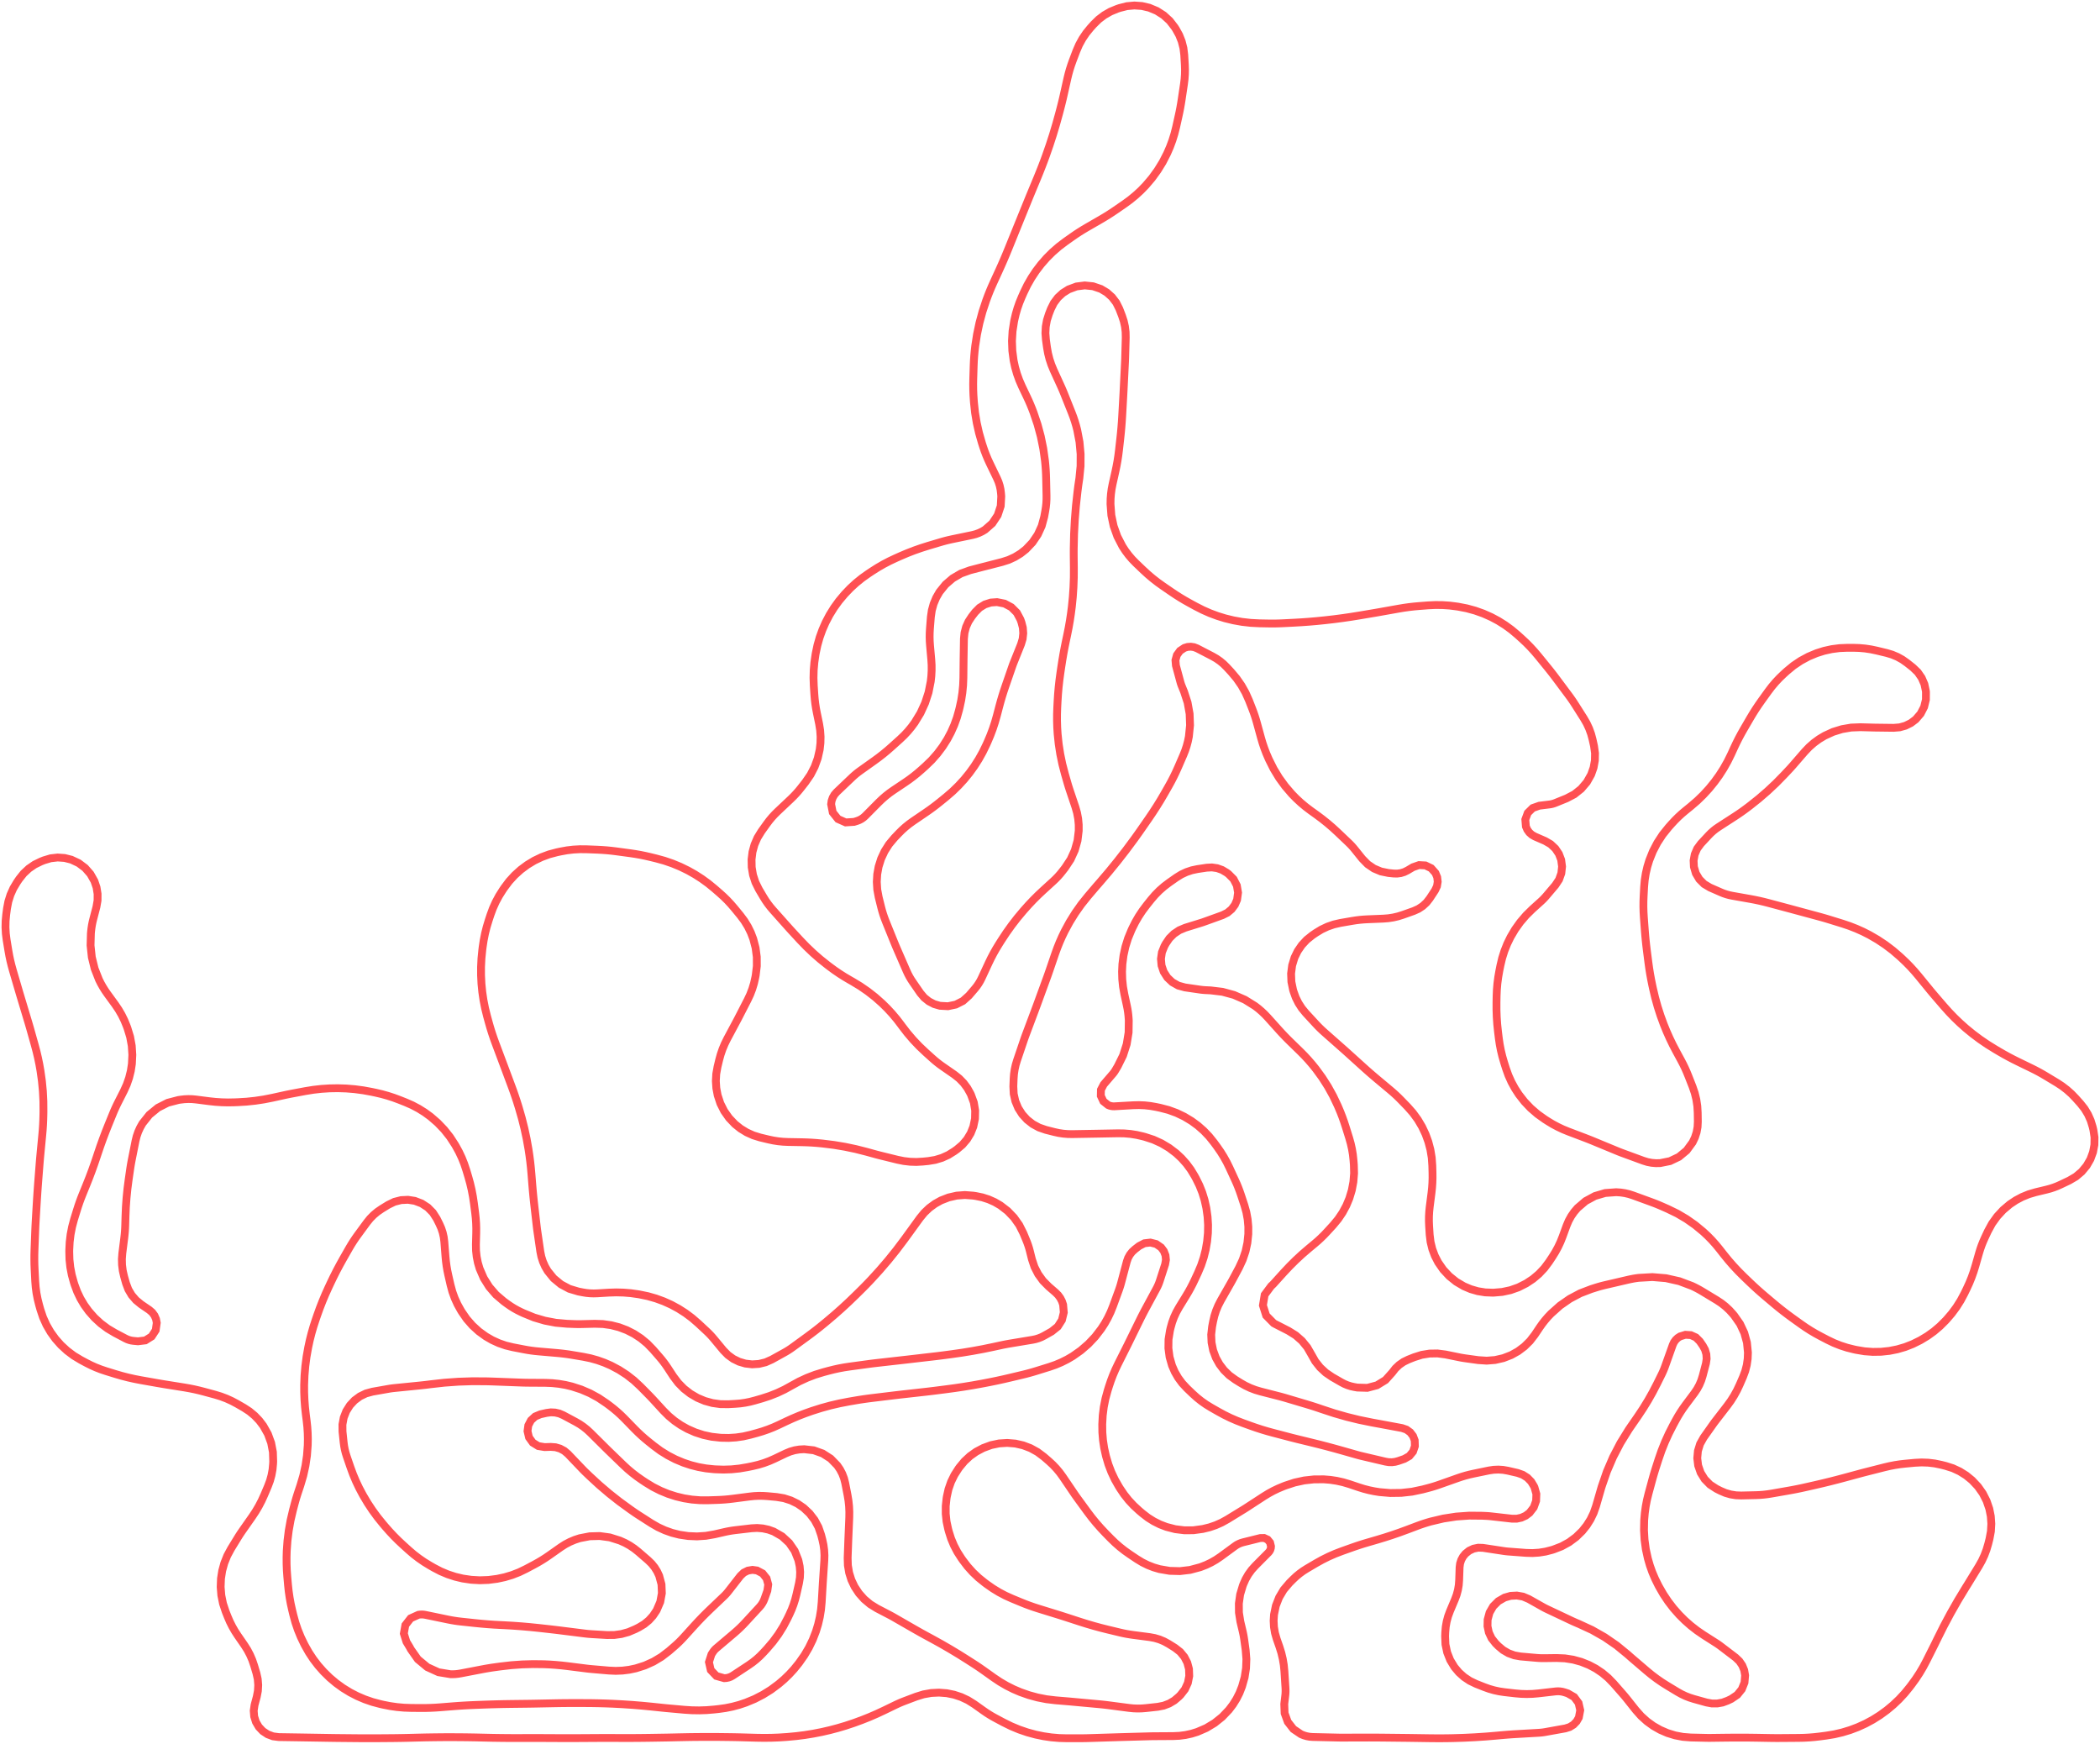 <svg width="383" height="318" viewBox="0 0 383 318" fill="none" xmlns="http://www.w3.org/2000/svg">
<path d="M129.299 303.109L129.757 301.693L130.043 301.257L130.171 301.075L130.312 300.904L130.464 300.744L130.629 300.595L133.895 297.828L134.428 297.361L134.948 296.877L135.452 296.38L135.941 295.865L138.527 293.058L138.807 292.724L139.051 292.362L139.257 291.979L139.423 291.575L139.952 290.091L140.112 288.951L139.807 287.841L139.09 286.942L138.075 286.402L137.238 286.286L136.405 286.423L135.647 286.799L135.035 287.382L132.834 290.207L132.645 290.44L132.448 290.666L132.242 290.883L132.03 291.094L129.487 293.516L128.756 294.225L128.04 294.946L127.336 295.682L126.645 296.429L124.718 298.555L124.295 299.006L123.86 299.446L123.411 299.869L122.948 300.281L121.993 301.106L120.636 302.146L119.169 303.024L117.611 303.727L115.982 304.244L114.766 304.502L113.531 304.656L112.287 304.705L111.045 304.649L108.064 304.392L107.747 304.363L107.431 304.332L107.115 304.297L106.8 304.258L103.469 303.838L102.402 303.716L101.332 303.619L100.262 303.545L99.188 303.497L97.208 303.473L95.23 303.53L93.255 303.671L91.287 303.898L90.347 304.026L89.744 304.11L89.143 304.206L88.543 304.307L87.945 304.418L84.025 305.17L83.567 305.244L83.105 305.295L82.641 305.318H82.177L79.967 304.954L77.929 304.024L76.204 302.591L74.915 300.755L74.777 300.49L74.697 300.347L74.121 299.396L73.652 297.902L73.93 296.358L74.892 295.123L76.319 294.477L76.631 294.436L76.945 294.423L77.26 294.442L77.572 294.491L81.692 295.343L82.287 295.459L82.885 295.56L83.485 295.647L84.088 295.719L86.683 295.995L87.816 296.107L88.952 296.203L90.088 296.283L91.226 296.344L91.898 296.377L93.491 296.466L95.082 296.58L96.67 296.719L98.257 296.882L100.114 297.089L100.652 297.15L101.189 297.212L101.725 297.276L102.26 297.343L106.62 297.891L106.952 297.93L107.286 297.964L107.618 297.991L107.952 298.014L110.699 298.176L112.026 298.167L113.341 297.985L114.62 297.631L115.842 297.113L116.534 296.765L117.482 296.195L118.339 295.494L119.083 294.674L119.699 293.756L119.778 293.618L120.417 292.134L120.711 290.546L120.645 288.931L120.224 287.371L119.855 286.579L119.393 285.836L118.846 285.157L118.22 284.547L116.395 282.969L115.637 282.369L114.832 281.831L113.986 281.363L113.038 280.939L111.214 280.367L109.391 280.116L107.554 280.164L105.747 280.511L104.828 280.81L103.938 281.186L103.083 281.635L102.269 282.158L100.171 283.635L99.501 284.093L98.815 284.528L98.117 284.943L97.406 285.336L95.943 286.115L94.688 286.721L93.391 287.224L92.056 287.623L90.662 287.922L89.075 288.126L87.508 288.183L85.943 288.095L84.394 287.867L83.011 287.537L81.663 287.097L80.353 286.545L79.094 285.889L78.376 285.476L77.365 284.857L76.387 284.183L75.446 283.461L74.546 282.688L73.49 281.731L72.641 280.937L71.82 280.116L71.026 279.269L70.258 278.397L69.823 277.884L68.839 276.667L67.915 275.404L67.051 274.098L66.253 272.753L66.141 272.554L65.503 271.354L64.92 270.126L64.393 268.873L63.923 267.598L63.242 265.614L63.045 264.982L62.883 264.341L62.76 263.691L62.673 263.035L62.467 261.052L62.456 259.781L62.687 258.532L63.148 257.349L63.826 256.275L64.662 255.377L65.649 254.648L66.753 254.114L67.935 253.792L70.876 253.274L71.141 253.229L71.407 253.191L71.673 253.157L71.939 253.128L76.497 252.672L77.002 252.619L77.504 252.564L78.007 252.504L78.51 252.439L81.053 252.156L83.603 251.972L86.16 251.889L88.719 251.904L89.273 251.918L89.484 251.925L89.695 251.931L89.904 251.938L90.115 251.946L95.156 252.136L95.482 252.146L95.808 252.154L96.133 252.16L96.459 252.163L99.471 252.183L100.698 252.231L101.92 252.359L103.13 252.565L104.326 252.85L105.998 253.393L107.612 254.087L109.154 254.929L110.612 255.911L111.173 256.327L111.883 256.879L112.572 257.457L113.236 258.062L113.877 258.692L115.744 260.609L116.337 261.197L116.946 261.769L117.573 262.32L118.217 262.855L119.201 263.643L120.465 264.58L121.801 265.41L123.199 266.133L124.65 266.74L125.995 267.187L127.368 267.536L128.764 267.784L130.174 267.932L130.471 267.952L131.942 268.003L133.412 267.954L134.875 267.804L136.327 267.556L137.271 267.362L138.308 267.116L139.331 266.806L140.33 266.435L141.306 266.003L143.322 265.039L144.115 264.713L144.938 264.475L145.784 264.334L146.666 264.284L148.408 264.481L150.035 265.061L151.489 265.993L152.694 267.231L153.195 267.963L153.608 268.747L153.926 269.574L154.146 270.434L154.585 272.693L154.75 273.695L154.856 274.706L154.902 275.721L154.89 276.738L154.718 280.78L154.595 284.111L154.638 285.474L154.865 286.818L155.274 288.118L155.857 289.349L156.65 290.552L157.606 291.626L158.709 292.552L159.933 293.308L162.297 294.54L162.466 294.631L162.635 294.722L162.803 294.816L162.971 294.91L166.57 296.979L167.252 297.367L167.936 297.753L168.625 298.133L169.314 298.509L170.017 298.889L171.665 299.8L173.294 300.743L174.906 301.715L176.5 302.718L177.655 303.459L178.073 303.731L178.488 304.009L178.9 304.291L179.309 304.577L181.245 305.956L182.391 306.72L183.583 307.415L184.814 308.034L186.081 308.578L187.637 309.125L189.227 309.558L190.844 309.875L192.48 310.072L195.08 310.289L195.203 310.3L195.366 310.316L200.51 310.789L200.931 310.83L201.353 310.875L201.772 310.924L202.194 310.976L205.942 311.468L206.692 311.543L207.445 311.573L208.2 311.559L208.952 311.5L211.165 311.258L212.23 311.049L213.245 310.662L214.18 310.108L215.007 309.404L215.316 309.091L216.107 308.077L216.644 306.906L216.895 305.645L216.847 304.358L216.541 303.212L215.997 302.158L215.242 301.245L214.309 300.515L213.116 299.772L212.318 299.333L211.477 298.98L210.603 298.72L209.707 298.554L206.646 298.153L206.053 298.067L205.461 297.967L204.872 297.85L204.286 297.717L202.038 297.178L200.77 296.861L199.509 296.518L198.255 296.152L197.006 295.761L194.408 294.916L194.03 294.795L193.65 294.673L193.27 294.554L192.891 294.436L189.374 293.348L188.581 293.092L187.794 292.818L187.013 292.527L186.24 292.216L184.573 291.526L183.375 290.986L182.213 290.373L181.091 289.689L180.013 288.939L179.581 288.617L178.465 287.716L177.422 286.728L176.462 285.661L175.59 284.521L175.324 284.143L174.598 283.008L173.974 281.816L173.454 280.571L173.047 279.288L172.925 278.836L172.63 277.462L172.483 276.065V274.658L172.632 273.261L172.682 272.948L172.985 271.579L173.447 270.255L174.06 268.995L174.815 267.815L175.007 267.552L175.893 266.484L176.91 265.541L178.039 264.739L179.307 264.069L180.751 263.536L182.21 263.229L183.698 263.135L185.185 263.257L186.598 263.579L187.952 264.093L189.221 264.794L190.381 265.665L191.309 266.467L192.011 267.117L192.669 267.812L193.281 268.547L193.844 269.322L195.804 272.213L196.01 272.517L196.221 272.817L196.433 273.116L196.648 273.412L198.353 275.746L199.116 276.75L199.914 277.727L200.747 278.674L201.612 279.593L202.553 280.552L203.368 281.343L204.223 282.09L205.115 282.792L206.042 283.449L207.353 284.327L208.322 284.915L209.337 285.417L210.391 285.83L211.478 286.149L213.32 286.465L215.188 286.516L217.044 286.297L218.85 285.815L219.016 285.758L219.968 285.388L220.889 284.949L221.774 284.441L222.622 283.869L225.243 281.947L225.58 281.723L225.938 281.535L226.313 281.381L226.7 281.264L229.849 280.482L230.549 280.469L231.185 280.76L231.634 281.301L231.803 281.982L231.779 282.298L231.691 282.603L231.543 282.883L231.343 283.13L228.93 285.558L228.258 286.306L227.669 287.121L227.168 287.993L226.76 288.913L226.653 289.196L226.178 290.783L225.944 292.422L225.958 294.08L226.218 295.714L226.631 297.46L226.717 297.848L226.796 298.238L226.863 298.629L226.923 299.022L227.185 300.906L227.317 302.565L227.254 304.229L226.997 305.874L226.524 307.549L226.053 308.747L225.506 309.829L224.863 310.856L224.13 311.822L222.904 313.107L221.519 314.216L219.999 315.131L218.371 315.835L217.308 316.163L216.221 316.401L215.119 316.547L214.007 316.601L210.507 316.623L210.321 316.624L210.134 316.627L209.948 316.63L209.762 316.635L204.355 316.787L204.178 316.792L204.002 316.798L203.825 316.803L203.648 316.809L198.533 316.968L198.198 316.977L197.863 316.983L197.526 316.988L197.191 316.989L194.608 316.994L193.17 316.955L191.737 316.832L190.314 316.624L188.906 316.334L187.382 315.922L185.888 315.412L184.43 314.806L183.013 314.108L181.549 313.327L180.991 313.018L180.442 312.691L179.905 312.346L179.38 311.984L177.67 310.77L176.52 310.051L175.292 309.474L174.003 309.049L172.673 308.781L171.259 308.673L169.84 308.741L168.442 308.988L167.085 309.407L164.961 310.211L164.542 310.374L164.127 310.548L163.715 310.732L163.307 310.923L161.213 311.936L159.894 312.552L158.558 313.13L157.205 313.669L155.837 314.17L155.635 314.241L154.215 314.712L152.779 315.137L151.331 315.518L149.872 315.854L148.334 316.154L146.787 316.404L145.233 316.601L143.674 316.747L143.393 316.769L142.043 316.857L140.692 316.908L139.339 316.923L137.986 316.903L135.124 316.823L134.84 316.815L134.556 316.809L134.27 316.803L133.985 316.797L133.306 316.786L130.861 316.757L128.417 316.753L125.972 316.775L123.529 316.823L123.323 316.829L122.799 316.841L122.275 316.852L121.75 316.863L121.226 316.872L118.432 316.917L117.282 316.932L116.133 316.943L114.981 316.949H113.831L111.064 316.941H110.525H109.987L109.451 316.943L108.913 316.946L105.226 316.969L104.534 316.972L103.844 316.974H103.153L102.463 316.971L98.724 316.952L98.212 316.949H97.702H97.19L96.678 316.951L94.965 316.955H93.261L91.558 316.941L89.855 316.917L88.142 316.878L86.775 316.846L85.421 316.823L84.066 316.807L82.71 316.8L80.998 316.801L79.285 316.817L77.572 316.844L75.859 316.884L75.621 316.891L74.382 316.923L73.143 316.948L71.903 316.966L70.664 316.977L69.116 316.989L68.058 316.994L66.999 316.995L65.941 316.991L64.884 316.983L61.641 316.951L61.249 316.946L60.855 316.941L60.463 316.935L60.071 316.929L54.713 316.841L50.844 316.781L49.797 316.646L48.808 316.276L47.929 315.694L47.203 314.926L46.671 314.019L46.356 313.016L46.273 311.967L46.428 310.926L46.83 309.424L47.035 308.362L47.095 307.284L47.006 306.207L46.771 305.153L46.344 303.721L46.01 302.738L45.599 301.786L45.115 300.869L44.559 299.994L43.361 298.261L42.835 297.451L42.355 296.613L41.923 295.75L41.541 294.862L41.15 293.88L40.669 292.427L40.366 290.928L40.243 289.403L40.303 287.873L40.526 286.446L40.909 285.054L41.445 283.712L42.13 282.441L43.395 280.377L43.584 280.073L43.779 279.771L43.979 279.472L44.182 279.177L45.988 276.601L46.617 275.652L47.197 274.669L47.723 273.658L48.196 272.62L48.868 271.035L49.237 270.049L49.517 269.034L49.708 267.999L49.806 266.951L49.827 266.524L49.775 264.811L49.451 263.127L48.862 261.517L48.023 260.023L47.288 259.053L46.445 258.171L45.509 257.392L44.491 256.725L43.247 256.008L42.289 255.497L41.301 255.047L40.285 254.664L39.247 254.346L37.15 253.778L36.29 253.558L35.425 253.359L34.554 253.185L33.681 253.032L30.056 252.453L29.713 252.396L29.37 252.339L29.027 252.28L28.685 252.222L25.69 251.693L24.509 251.465L23.336 251.202L22.172 250.902L21.019 250.564L19.331 250.044L18.399 249.731L17.484 249.375L16.588 248.974L15.71 248.531L14.745 248.013L13.447 247.231L12.234 246.32L11.118 245.292L10.112 244.157L9.225 242.928L8.467 241.617L7.843 240.233L7.362 238.796L7.12 237.932L6.858 236.881L6.653 235.817L6.509 234.743L6.424 233.663L6.312 231.44L6.276 230.567L6.263 229.693L6.266 228.82L6.29 227.946L6.412 224.719L6.436 224.13L6.462 223.543L6.493 222.955L6.526 222.368L6.681 219.74L6.753 218.569L6.83 217.398L6.913 216.227L7.002 215.058L7.211 212.377L7.256 211.818L7.303 211.26L7.354 210.701L7.406 210.144L7.703 207.039L7.786 206.086L7.849 205.129L7.892 204.172L7.917 203.214L7.925 202.717L7.914 200.851L7.82 198.99L7.643 197.134L7.385 195.288L7.176 194.102L6.933 192.923L6.656 191.751L6.346 190.588L5.554 187.776L5.442 187.382L5.326 186.988L5.211 186.593L5.094 186.201L3.663 181.443L3.609 181.268L3.557 181.092L3.506 180.916L3.454 180.741L2.333 176.913L2.095 176.047L1.881 175.173L1.695 174.294L1.537 173.409L1.208 171.414L1.063 170.268L1 169.116L1.023 167.962L1.129 166.811L1.275 165.688L1.518 164.413L1.907 163.176L2.439 161.991L3.106 160.877L3.504 160.292L4.309 159.281L5.253 158.4L6.316 157.668L7.476 157.103L8.021 156.886L9.242 156.52L10.509 156.377L11.78 156.464L13.017 156.775L14.345 157.399L15.52 158.281L16.49 159.387L17.217 160.677L17.607 161.825L17.799 163.011L17.793 164.212L17.587 165.397L17.005 167.626L16.874 168.17L16.765 168.72L16.679 169.273L16.614 169.829L16.576 170.244L16.516 172.405L16.746 174.556L17.263 176.655L18.055 178.666L18.393 179.341L18.764 179.997L19.163 180.636L19.592 181.255L21.01 183.201L21.631 184.121L22.189 185.079L22.678 186.074L23.099 187.102L23.247 187.502L23.731 189.086L24.029 190.714L24.137 192.367L24.054 194.02L23.857 195.299L23.545 196.554L23.122 197.776L22.59 198.955L21.525 201.054L21.277 201.557L21.039 202.065L20.811 202.576L20.595 203.094L19.754 205.157L19.248 206.431L18.764 207.713L18.301 209.002L17.86 210.301L17.623 211.014L17.195 212.271L16.748 213.522L16.279 214.764L15.79 215.999L15.012 217.914L14.751 218.576L14.505 219.247L14.273 219.921L14.056 220.601L13.507 222.382L13.144 223.734L12.877 225.11L12.708 226.501L12.637 227.9L12.632 228.257L12.669 229.682L12.821 231.1L13.089 232.5L13.469 233.874L13.596 234.27L14.074 235.561L14.668 236.803L15.37 237.986L16.191 239.118L17.234 240.301L18.378 241.355L19.623 242.284L20.957 243.077L22.895 244.099L23.233 244.256L23.583 244.379L23.946 244.47L24.315 244.524L25.165 244.605L26.511 244.441L27.661 243.721L28.4 242.583L28.589 241.238L28.457 240.549L28.177 239.908L27.761 239.344L27.23 238.888L25.739 237.869L24.809 237.106L24.023 236.194L23.41 235.159L22.984 234.033L22.622 232.746L22.389 231.716L22.257 230.668L22.23 229.611L22.31 228.556L22.661 225.769L22.727 225.178L22.781 224.585L22.818 223.991L22.842 223.395L22.887 221.792L22.958 220.12L23.078 218.452L23.245 216.786L23.462 215.127L23.757 213.089L23.814 212.721L23.874 212.353L23.94 211.986L24.009 211.619L24.715 208.067L24.921 207.227L25.204 206.411L25.561 205.624L25.988 204.872L27.241 203.294L28.8 202.019L30.594 201.107L32.541 200.598L32.945 200.538L33.648 200.458L34.353 200.427L35.06 200.444L35.763 200.511L38.155 200.819L39.299 200.942L40.446 201.017L41.596 201.045L42.746 201.025L43.407 200.999L44.984 200.903L46.557 200.737L48.122 200.501L49.674 200.196L51.742 199.742L52.16 199.651L52.578 199.565L52.996 199.481L53.416 199.401L55.65 198.982L57.13 198.742L58.62 198.573L60.117 198.477L61.617 198.452L63.172 198.503L64.724 198.631L66.267 198.838L67.799 199.119L68.549 199.278L69.64 199.532L70.718 199.833L71.784 200.178L72.834 200.568L73.957 201.013L75.171 201.544L76.344 202.164L77.468 202.866L78.537 203.649L79.823 204.764L81.001 205.993L82.058 207.326L82.987 208.752L83.138 209.011L83.711 210.057L84.22 211.136L84.663 212.243L85.039 213.374L85.404 214.588L85.736 215.783L86.019 216.991L86.251 218.21L86.435 219.438L86.668 221.245L86.767 222.158L86.832 223.076L86.861 223.996L86.853 224.916L86.798 226.957L86.817 228.072L86.937 229.183L87.156 230.278L87.473 231.349L88.222 233.081L89.223 234.677L90.454 236.103L91.889 237.326L92.528 237.793L93.122 238.204L93.735 238.587L94.365 238.938L95.011 239.26L95.517 239.494L97.406 240.264L99.362 240.842L101.365 241.224L103.398 241.407L104.616 241.455L105 241.467L105.383 241.474H105.767L106.151 241.467L108.47 241.41L109.972 241.457L111.459 241.669L112.915 242.042L114.32 242.575L115.648 243.253L116.894 244.071L118.044 245.021L119.083 246.091L120.279 247.465L120.679 247.939L121.063 248.429L121.429 248.93L121.778 249.444L122.796 250.999L123.691 252.186L124.733 253.246L125.906 254.158L127.188 254.91L128.535 255.477L129.942 255.865L131.388 256.067L132.849 256.081L134.111 256.01L135.014 255.935L135.912 255.807L136.8 255.629L137.678 255.401L138.986 255.023L140.383 254.568L141.748 254.027L143.076 253.4L144.361 252.692L145.747 251.931L147.181 251.267L148.657 250.701L150.168 250.239L151.131 249.98L152.07 249.745L153.017 249.537L153.97 249.361L154.928 249.216L158.184 248.774L158.638 248.712L159.09 248.655L159.544 248.6L159.997 248.548L164.858 247.998L165.026 247.979L165.195 247.959L165.364 247.941L165.532 247.921L170.295 247.369L170.796 247.311L171.297 247.249L171.799 247.186L172.3 247.121L173.574 246.952L175.478 246.681L177.375 246.369L179.266 246.021L181.149 245.633L182.659 245.306L183.025 245.229L183.392 245.157L183.76 245.089L184.129 245.024L188.341 244.325L188.884 244.211L189.416 244.049L189.933 243.843L190.428 243.592L191.807 242.815L192.915 241.928L193.678 240.729L194.016 239.349L193.893 237.933L193.682 237.306L193.378 236.719L192.989 236.185L192.523 235.716L191.261 234.623L190.217 233.569L189.347 232.367L188.669 231.047L188.2 229.639L187.84 228.197L187.702 227.681L187.543 227.171L187.367 226.667L187.171 226.17L186.636 224.88L185.886 223.394L184.924 222.035L183.771 220.836L182.453 219.821L181.411 219.214L180.31 218.724L179.163 218.356L177.982 218.113L177.481 218.039L175.982 217.926L174.483 218.039L173.016 218.372L171.616 218.918L170.515 219.533L169.498 220.279L168.582 221.146L167.78 222.12L165.716 224.968L164.902 226.087L163.479 227.974L161.999 229.815L160.461 231.609L158.87 233.355L158.381 233.868L157.889 234.378L157.391 234.883L156.888 235.382L156.078 236.182L154.787 237.428L153.468 238.647L152.122 239.836L150.752 240.996L150.368 241.313L149.576 241.959L148.774 242.592L147.962 243.211L147.141 243.82L144.534 245.719L144.175 245.972L143.809 246.212L143.436 246.443L143.056 246.66L140.762 247.93L139.625 248.434L138.416 248.729L137.175 248.808L135.939 248.666L134.799 248.33L133.73 247.805L132.765 247.107L131.93 246.257L130.2 244.168L129.891 243.806L129.571 243.455L129.239 243.114L128.898 242.785L127.363 241.355L126.227 240.369L125.023 239.469L123.758 238.659L122.438 237.943L121.054 237.317L119.627 236.795L118.167 236.377L116.678 236.069L116.325 236.009L115.019 235.827L113.705 235.72L112.387 235.686L111.07 235.727L108.93 235.857L108.265 235.875L107.603 235.854L106.942 235.789L106.287 235.684L105.492 235.53L103.836 235.036L102.311 234.222L100.976 233.121L99.886 231.777L99.407 230.955L99.021 230.084L98.732 229.177L98.543 228.242L97.992 224.458L97.965 224.264L97.939 224.069L97.914 223.873L97.891 223.677L97.447 219.806L97.345 218.878L97.25 217.951L97.164 217.024L97.085 216.095L96.922 214.041L96.822 212.932L96.701 211.823L96.556 210.717L96.392 209.615L96.049 207.694L95.64 205.787L95.165 203.895L94.625 202.02L94.507 201.634L94.232 200.76L93.943 199.891L93.643 199.027L93.329 198.166L91.85 194.202L91.81 194.094L90.35 190.197L90.016 189.271L89.702 188.339L89.41 187.399L89.14 186.453L88.832 185.335L88.471 183.877L88.18 182.405L87.96 180.918L87.811 179.417L87.734 177.872L87.733 176.33L87.808 174.791L87.96 173.258L88.023 172.742L88.21 171.501L88.454 170.27L88.758 169.051L89.123 167.85L89.453 166.844L89.891 165.657L90.41 164.504L91.008 163.388L91.681 162.319L91.963 161.905L92.859 160.709L93.867 159.606L94.976 158.605L96.175 157.714L97.436 156.952L98.764 156.314L100.146 155.803L101.57 155.425L102.22 155.286L103.393 155.072L104.577 154.932L105.769 154.867L106.96 154.877L109.013 154.958L109.846 155.002L110.679 155.065L111.509 155.146L112.338 155.248L114.986 155.605L115.876 155.738L116.761 155.892L117.644 156.071L118.522 156.271L119.662 156.548L121.171 156.963L122.65 157.471L124.095 158.069L125.5 158.756L126.767 159.471L127.991 160.258L129.168 161.114L130.294 162.036L131.282 162.894L131.985 163.53L132.662 164.195L133.307 164.889L133.925 165.608L135.023 166.945L135.759 167.93L136.401 168.979L136.943 170.08L137.381 171.23L137.804 172.849L138.023 174.508L138.03 176.181L137.829 177.843L137.753 178.245L137.517 179.308L137.202 180.351L136.813 181.369L136.348 182.355L134.679 185.6L134.576 185.798L134.437 186.062L132.617 189.469L132.165 190.386L131.771 191.329L131.439 192.295L131.167 193.279L130.857 194.57L130.629 195.847L130.557 197.143L130.643 198.439L130.889 199.739L131.382 201.232L132.077 202.612L132.966 203.875L134.03 204.995L135.061 205.819L136.187 206.508L137.389 207.05L138.648 207.438L140.158 207.8L141.036 207.985L141.921 208.124L142.815 208.213L143.711 208.255L146.326 208.303L147.189 208.329L148.05 208.372L148.911 208.434L149.77 208.514L150.116 208.551L152.116 208.8L154.104 209.133L156.078 209.547L158.032 210.043L159.611 210.479L159.831 210.539L160.051 210.598L160.272 210.655L160.492 210.711L163.708 211.502L164.839 211.73L165.982 211.861L167.134 211.897L168.284 211.832L169.306 211.732L170.567 211.524L171.792 211.154L172.958 210.626L174.043 209.949L174.538 209.595L175.525 208.76L176.365 207.774L177.033 206.667L177.515 205.465L177.821 204.008L177.853 202.519L177.607 201.051L177.095 199.654L176.974 199.398L176.422 198.412L175.748 197.505L174.964 196.695L174.08 195.992L171.897 194.475L171.419 194.133L170.953 193.774L170.498 193.401L170.054 193.014L168.825 191.908L167.654 190.797L166.542 189.628L165.493 188.4L164.508 187.122L164.351 186.906L163.552 185.86L162.705 184.854L161.811 183.888L160.873 182.965L159.613 181.848L158.286 180.81L156.901 179.852L155.46 178.98L154.996 178.717L154.04 178.154L153.105 177.56L152.188 176.934L151.295 176.276L150.946 176.011L149.616 174.952L148.334 173.835L147.103 172.662L145.922 171.439L144.404 169.795L144.235 169.61L144.066 169.426L143.899 169.239L143.731 169.053L140.953 165.935L140.478 165.376L140.03 164.793L139.611 164.189L139.223 163.565L138.398 162.167L137.77 160.899L137.334 159.552L137.098 158.157L137.069 156.741L137.238 155.376L137.6 154.048L138.146 152.785L138.865 151.614L139.855 150.232L140.306 149.633L140.785 149.058L141.291 148.507L141.825 147.98L144.214 145.729L144.7 145.253L145.169 144.758L145.619 144.249L146.05 143.72L146.895 142.643L147.825 141.291L148.577 139.832L149.138 138.288L149.5 136.688L149.632 135.52L149.659 134.344L149.579 133.174L149.393 132.012L148.972 129.977L148.815 129.145L148.688 128.307L148.589 127.466L148.52 126.622L148.417 125.044L148.368 123.632L148.403 122.217L148.523 120.808L148.726 119.407L148.775 119.124L149.081 117.679L149.484 116.257L149.984 114.867L150.576 113.515L151.295 112.145L152.109 110.831L153.016 109.577L154.055 108.342L155.077 107.274L156.115 106.32L157.211 105.433L158.36 104.617L159.055 104.154L160.085 103.501L161.141 102.891L162.222 102.327L163.324 101.808L164.256 101.392L165.483 100.87L166.727 100.388L167.986 99.946L169.257 99.544L171.514 98.872L172.043 98.721L172.575 98.579L173.11 98.451L173.648 98.333L177.324 97.57L177.941 97.41L178.539 97.193L179.114 96.92L179.659 96.594L180.983 95.43L181.958 93.961L182.513 92.286L182.611 90.524L182.567 89.965L182.479 89.257L182.327 88.563L182.11 87.885L181.83 87.23L180.511 84.496L180.162 83.738L179.839 82.966L179.543 82.185L179.275 81.393L179.08 80.784L178.559 78.97L178.142 77.127L177.831 75.263L177.628 73.385L177.601 73.017L177.536 72.036L177.499 71.051L177.489 70.067L177.505 69.082L177.578 66.733L177.616 65.818L177.678 64.903L177.761 63.99L177.864 63.079L178.19 60.975L178.631 58.892L179.187 56.835L179.856 54.814L179.921 54.637L180.213 53.856L180.52 53.083L180.843 52.315L181.183 51.556L182.147 49.453L182.594 48.464L183.031 47.469L183.455 46.469L183.869 45.466L185.331 41.857L185.386 41.719L187.37 36.837L187.525 36.456L187.68 36.073L187.837 35.691L187.995 35.311L189.218 32.364L189.62 31.373L190.012 30.38L190.394 29.38L190.763 28.377L191.422 26.483L192.04 24.578L192.615 22.658L193.15 20.727L193.363 19.921L193.527 19.288L193.685 18.655L193.838 18.02L193.984 17.382L194.68 14.279L194.877 13.472L195.101 12.671L195.354 11.879L195.633 11.097L196.307 9.316L196.8 8.173L197.397 7.082L198.09 6.05L198.877 5.087L199.451 4.448L200.376 3.539L201.408 2.758L202.533 2.114L203.73 1.619L204.195 1.461L205.527 1.122L206.895 1L208.265 1.095L209.603 1.408L210.979 1.983L212.235 2.785L213.335 3.793L214.247 4.975L214.455 5.3L215.06 6.39L215.522 7.549L215.831 8.758L215.984 9.997L216.092 11.841L216.12 12.707L216.103 13.572L216.043 14.437L215.937 15.298L215.511 18.16L215.391 18.91L215.259 19.659L215.114 20.406L214.954 21.149L214.502 23.178L214.192 24.405L213.817 25.615L213.375 26.801L212.862 27.983L212.05 29.565L211.131 31.057L210.101 32.478L208.964 33.815L208.064 34.744L207.11 35.62L206.111 36.442L205.066 37.204L203.454 38.315L202.795 38.759L202.128 39.188L201.453 39.606L200.768 40.011L198.159 41.518L197.497 41.911L196.843 42.319L196.198 42.742L195.564 43.18L194.328 44.053L193.112 44.975L191.962 45.977L190.881 47.054L189.876 48.202L188.953 49.41L188.115 50.675L187.362 51.993L186.699 53.361L186.338 54.178L185.921 55.187L185.56 56.218L185.256 57.267L185.007 58.33L184.948 58.613L184.671 60.385L184.565 62.173L184.63 63.965L184.864 65.741L185.127 66.958L185.468 68.155L185.889 69.328L186.386 70.469L187.294 72.378L187.616 73.073L187.922 73.777L188.212 74.487L188.501 75.242L189.233 77.414L189.819 79.584L190.269 81.789L190.584 84.027L190.664 84.838L190.726 85.64L190.769 86.444L190.795 87.249L190.863 90.39L190.861 91.085L190.823 91.781L190.749 92.473L190.641 93.16L190.44 94.252L189.989 95.917L189.271 97.487L188.306 98.915L187.119 100.164L186.141 100.938L185.079 101.586L183.947 102.106L182.762 102.485L179.269 103.378L176.889 103.999L175.256 104.589L173.756 105.466L172.44 106.599L171.348 107.952L170.741 109.006L170.27 110.129L169.946 111.303L169.772 112.507L169.601 114.658L169.558 115.408L169.546 116.158L169.565 116.91L169.617 117.659L169.849 120.289L169.911 121.285L169.912 122.285L169.858 123.282L169.746 124.285L169.348 126.278L168.722 128.201L167.88 130.039L166.828 131.766L166.228 132.58L165.583 133.36L164.894 134.099L164.162 134.797L162.602 136.202L161.844 136.865L161.067 137.507L160.272 138.126L159.461 138.721L156.848 140.582L156.478 140.856L156.117 141.143L155.766 141.443L155.425 141.756L152.582 144.464L152.179 144.929L151.872 145.462L151.67 146.045L151.583 146.653L151.878 148.16L152.836 149.36L154.236 149.981L155.766 149.882L156.318 149.71L156.727 149.553L157.116 149.346L157.476 149.095L157.803 148.802L160.242 146.342L160.88 145.731L161.547 145.151L162.242 144.606L162.964 144.098L165.058 142.697L165.818 142.169L166.557 141.616L167.278 141.037L167.979 140.434L168.751 139.744L169.9 138.635L170.956 137.438L171.914 136.162L172.769 134.813L173.444 133.543L174.028 132.229L174.517 130.877L174.907 129.492L175.027 128.999L175.312 127.674L175.519 126.334L175.65 124.984L175.704 123.628L175.741 120.207L175.803 116.477L175.91 115.396L176.186 114.345L176.629 113.353L177.224 112.444L177.848 111.64L178.651 110.831L179.623 110.233L180.706 109.885L181.843 109.804L183.215 110.075L184.45 110.734L185.442 111.725L186.103 112.96L186.292 113.487L186.549 114.475L186.622 115.493L186.512 116.506L186.22 117.483L184.862 120.868L184.794 121.04L184.728 121.214L184.665 121.388L184.604 121.563L183.351 125.192L183.043 126.109L182.754 127.03L182.484 127.959L182.23 128.891L181.813 130.482L181.464 131.713L181.065 132.927L180.614 134.124L180.115 135.301L179.898 135.783L179.238 137.142L178.502 138.461L177.691 139.735L176.807 140.959L175.842 142.146L174.809 143.273L173.713 144.339L172.555 145.338L171.44 146.244L170.805 146.749L170.158 147.242L169.502 147.719L168.834 148.183L166.499 149.773L165.815 150.266L165.157 150.794L164.528 151.357L163.93 151.951L163.112 152.808L162.142 153.966L161.332 155.242L160.695 156.611L160.24 158.053L159.991 159.431L159.909 160.826L159.996 162.224L160.251 163.599L160.71 165.452L160.887 166.113L161.087 166.768L161.31 167.415L161.555 168.054L163.08 171.82L163.217 172.154L163.355 172.487L163.495 172.818L163.638 173.148L165.355 177.093L165.592 177.603L165.853 178.102L166.138 178.587L166.447 179.057L167.85 181.094L168.556 181.929L169.409 182.611L170.379 183.115L171.428 183.42L172.89 183.501L174.321 183.2L175.627 182.537L176.717 181.56L177.788 180.309L178.15 179.857L178.48 179.379L178.778 178.88L179.041 178.362L180.314 175.62L180.739 174.742L181.192 173.878L181.672 173.029L182.179 172.197L182.631 171.479L183.548 170.088L184.515 168.734L185.532 167.418L186.601 166.141L186.812 165.898L187.639 164.975L188.492 164.075L189.37 163.202L190.274 162.355L192.065 160.722L192.514 160.295L192.944 159.85L193.355 159.386L193.745 158.904L194.259 158.243L195.263 156.721L196.022 155.062L196.519 153.307L196.74 151.495L196.739 150.403L196.637 149.315L196.436 148.242L196.136 147.191L195.086 144.064L194.986 143.757L194.888 143.449L194.794 143.141L194.703 142.831L194.217 141.143L193.75 139.35L193.373 137.535L193.087 135.702L192.894 133.858L192.817 132.653L192.78 131.447L192.783 130.239L192.824 129.031L192.883 127.891L192.964 126.599L193.077 125.309L193.22 124.023L193.393 122.741L193.558 121.627L193.744 120.427L193.948 119.229L194.171 118.036L194.414 116.845L194.651 115.725L194.903 114.462L195.126 113.193L195.318 111.917L195.483 110.639L195.66 108.875L195.779 107.106L195.844 105.333L195.852 103.56L195.832 101.802L195.829 101.378L195.827 100.955V100.531L195.83 100.109L195.832 99.929L195.89 97.368L196.024 94.813L196.23 92.26L196.51 89.715L196.593 89.054L196.613 88.889L196.634 88.728L196.657 88.564L196.68 88.401L196.859 87.193L197.075 84.998L197.083 82.793L196.88 80.598L196.468 78.43L196.259 77.622L196.019 76.819L195.752 76.027L195.455 75.245L194.119 71.899L193.956 71.498L193.787 71.098L193.615 70.7L193.436 70.304L192.154 67.496L191.744 66.501L191.405 65.478L191.141 64.433L190.953 63.372L190.754 61.936L190.664 60.751L190.726 59.565L190.938 58.396L191.298 57.265L191.655 56.348L192.203 55.247L192.941 54.266L193.845 53.434L194.899 52.774L196.331 52.241L197.835 52.05L199.342 52.203L200.776 52.691L201.863 53.341L202.809 54.185L203.579 55.193L204.145 56.328L204.64 57.615L204.953 58.568L205.172 59.55L205.292 60.546L205.313 61.551L205.204 65.368L205.196 65.593L205.184 65.894L204.923 71.179L204.907 71.498L204.89 71.817L204.873 72.138L204.856 72.456L204.667 75.842L204.6 76.902L204.518 77.961L204.421 79.019L204.309 80.074L204.077 82.132L203.954 83.098L203.806 84.061L203.631 85.018L203.431 85.972L202.907 88.315L202.738 89.191L202.62 90.076L202.552 90.966L202.535 91.916L202.69 93.975L203.108 95.937L203.783 97.827L204.704 99.61L205.247 100.445L205.845 101.243L206.494 102.001L207.19 102.711L208.503 103.967L209.353 104.746L210.234 105.492L211.145 106.2L212.082 106.872L213.7 107.981L214.478 108.5L215.268 108.999L216.071 109.479L216.885 109.938L218.065 110.582L219.355 111.239L220.678 111.822L222.034 112.327L223.416 112.754L224.958 113.13L226.52 113.408L228.096 113.589L229.681 113.67L231.303 113.701L231.968 113.709L232.632 113.704L233.294 113.687L233.959 113.66L236 113.558L237.383 113.478L238.763 113.379L240.142 113.259L241.518 113.12L241.764 113.094L243.317 112.916L244.867 112.712L246.412 112.487L247.955 112.239L250.421 111.823L250.677 111.78L250.93 111.737L251.186 111.692L251.439 111.648L255.155 110.987L256.067 110.836L256.983 110.708L257.903 110.603L258.824 110.522L260.464 110.395L261.769 110.334L263.076 110.346L264.38 110.434L265.676 110.597L265.965 110.64L267.516 110.941L269.041 111.358L270.53 111.888L271.975 112.53L273.255 113.214L274.487 113.988L275.662 114.843L276.773 115.778L277.543 116.473L278.335 117.215L279.099 117.989L279.833 118.79L280.535 119.62L282.202 121.667L282.62 122.185L283.032 122.709L283.44 123.236L283.841 123.769L286.065 126.75L286.39 127.193L286.705 127.641L287.012 128.096L287.309 128.557L288.874 131.026L289.392 131.927L289.831 132.872L290.186 133.85L290.455 134.856L290.718 136.039L290.902 137.358L290.875 138.689L290.636 140L290.193 141.255L289.409 142.643L288.375 143.857L287.129 144.852L285.718 145.592L283.693 146.415L283.416 146.518L283.134 146.601L282.845 146.666L282.552 146.71L280.743 146.931L279.541 147.356L278.632 148.251L278.189 149.449L278.294 150.722L278.543 151.3L278.91 151.813L279.378 152.233L279.925 152.546L281.798 153.362L282.808 153.946L283.659 154.744L284.311 155.713L284.728 156.804L284.891 158.024L284.759 159.25L284.342 160.409L283.662 161.435L281.973 163.424L281.75 163.676L281.519 163.921L281.281 164.158L281.035 164.388L279.473 165.798L278.315 166.938L277.259 168.173L276.315 169.496L275.489 170.897L274.888 172.132L274.379 173.409L273.966 174.719L273.648 176.058L273.443 177.084L273.245 178.216L273.096 179.357L272.999 180.504L272.951 181.653L272.93 182.821V184.152L272.976 185.481L273.068 186.809L273.206 188.132L273.354 189.337L273.517 190.452L273.732 191.559L273.997 192.655L274.31 193.738L274.662 194.855L275.11 196.106L275.652 197.317L276.289 198.482L277.011 199.594L278.026 200.893L279.162 202.088L280.408 203.166L281.75 204.122L282.282 204.462L283.18 205.006L284.105 205.5L285.054 205.949L286.024 206.346L289.097 207.512L289.448 207.648L289.798 207.785L290.149 207.925L290.498 208.067L294.996 209.926L295.238 210.025L295.481 210.12L295.725 210.214L295.97 210.305L299.706 211.675L300.454 211.906L301.223 212.055L302.004 212.122L302.788 212.106L304.568 211.749L306.209 210.968L307.61 209.809L308.695 208.326L309.125 207.424L309.427 206.493L309.604 205.528L309.654 204.55L309.63 202.928L309.558 201.715L309.378 200.514L309.089 199.334L308.697 198.184L307.915 196.196L307.622 195.479L307.307 194.772L306.97 194.076L306.612 193.39L305.708 191.722L305.084 190.526L304.498 189.311L303.95 188.078L303.442 186.829L302.851 185.219L302.325 183.585L301.866 181.932L301.471 180.262L301.349 179.698L301.137 178.653L300.946 177.603L300.777 176.551L300.631 175.494L300.347 173.272L300.241 172.388L300.145 171.502L300.061 170.616L299.988 169.729L299.807 167.297L299.75 166.334L299.724 165.371L299.73 164.408L299.766 163.445L299.856 161.737L299.965 160.506L300.159 159.286L300.436 158.083L300.796 156.901L301.451 155.262L302.265 153.697L303.229 152.219L304.335 150.844L304.858 150.258L305.454 149.614L306.075 148.995L306.721 148.402L307.391 147.836L308.36 147.049L309.536 146.037L310.651 144.956L311.701 143.811L312.68 142.606L313.553 141.399L314.357 140.143L315.089 138.844L315.747 137.506L316.285 136.33L316.682 135.489L317.099 134.659L317.537 133.838L317.995 133.029L319.168 131.012L319.669 130.173L320.19 129.347L320.733 128.534L321.294 127.734L322.503 126.056L323.142 125.217L323.823 124.413L324.546 123.644L325.307 122.914L325.864 122.407L327.098 121.388L328.428 120.495L329.836 119.736L331.312 119.118L332.677 118.688L334.075 118.38L335.494 118.195L336.925 118.135L338.029 118.136L339.098 118.169L340.162 118.264L341.218 118.423L342.263 118.642L344.104 119.085L345.094 119.381L346.047 119.782L346.951 120.284L347.795 120.88L348.873 121.731L349.771 122.596L350.479 123.621L350.975 124.765L351.234 125.985L351.259 126.209L351.25 127.589L350.921 128.928L350.287 130.153L349.388 131.196L348.508 131.859L347.521 132.346L346.462 132.641L345.364 132.73L341.944 132.687L341.818 132.684L339.304 132.617L337.616 132.682L335.951 132.966L334.336 133.463L332.799 134.166L331.784 134.773L330.829 135.469L329.941 136.25L329.126 137.108L327.07 139.481L326.871 139.709L326.669 139.935L326.465 140.16L326.257 140.382L325.375 141.323L323.905 142.824L322.374 144.262L320.784 145.637L319.14 146.945L318.756 147.237L318.175 147.67L317.588 148.092L316.991 148.502L316.388 148.901L313.412 150.828L312.94 151.153L312.491 151.508L312.063 151.89L311.659 152.296L310.216 153.846L309.537 154.764L309.085 155.812L308.881 156.935L308.936 158.075L309.288 159.267L309.922 160.335L310.798 161.215L311.864 161.851L313.868 162.73L314.365 162.931L314.872 163.102L315.389 163.242L315.913 163.351L319.3 163.952L320.095 164.103L320.884 164.269L321.671 164.453L322.454 164.653L326.651 165.774L326.783 165.81L326.961 165.858L331.816 167.17L332.287 167.3L332.757 167.432L333.225 167.571L333.692 167.714L336.083 168.453L337.336 168.876L338.567 169.358L339.776 169.899L340.955 170.498L342.434 171.354L343.858 172.302L345.218 173.335L346.513 174.452L346.848 174.76L347.651 175.525L348.425 176.316L349.171 177.136L349.888 177.98L351.82 180.343L352.098 180.682L352.38 181.02L352.663 181.354L352.947 181.688L354.524 183.52L355.471 184.578L356.457 185.6L357.481 186.583L358.54 187.527L359.804 188.561L361.112 189.54L362.461 190.46L363.849 191.321L364.642 191.79L365.48 192.272L366.329 192.739L367.185 193.187L368.051 193.618L370.568 194.841L371.2 195.157L371.824 195.487L372.44 195.83L373.049 196.188L375.161 197.46L376.09 198.069L376.969 198.744L377.797 199.481L378.567 200.28L379.431 201.244L380.181 202.193L380.807 203.228L381.302 204.333L381.657 205.488L381.794 206.06L382 207.408L381.978 208.771L381.728 210.111L381.257 211.391L380.559 212.602L379.665 213.676L378.598 214.579L377.392 215.284L375.803 216.039L375.189 216.312L374.562 216.552L373.922 216.76L373.273 216.934L371.258 217.418L370.003 217.788L368.792 218.282L367.637 218.897L366.549 219.626L365.328 220.658L364.243 221.835L363.309 223.136L362.545 224.541L361.969 225.775L361.672 226.446L361.401 227.126L361.16 227.818L360.945 228.519L360.285 230.831L359.952 231.913L359.57 232.981L359.143 234.028L358.669 235.057L358.27 235.878L357.59 237.155L356.817 238.38L355.957 239.543L355.013 240.642L354.821 240.848L353.806 241.86L352.715 242.786L351.553 243.624L350.327 244.365L350.155 244.459L348.833 245.114L347.457 245.651L346.041 246.064L344.593 246.351L343.084 246.513L341.567 246.537L340.054 246.425L338.557 246.175L338.141 246.086L336.892 245.775L335.663 245.38L334.465 244.903L333.302 244.345L332.039 243.687L331.114 243.183L330.205 242.646L329.317 242.077L328.45 241.477L326.923 240.381L326.056 239.745L325.202 239.093L324.36 238.425L323.531 237.741L321.988 236.441L321.236 235.797L320.495 235.14L319.765 234.472L319.047 233.792L318.015 232.8L317.056 231.842L316.13 230.853L315.238 229.832L314.383 228.781L313.601 227.784L312.918 226.951L312.199 226.148L311.444 225.378L310.657 224.642L309.164 223.408L307.579 222.295L305.911 221.312L304.169 220.464L303.053 219.972L302.584 219.77L302.113 219.576L301.638 219.391L301.162 219.213L297.819 217.993L297.092 217.76L296.348 217.586L295.593 217.472L294.761 217.416L292.756 217.561L290.894 218.108L289.186 219.032L287.709 220.294L287.092 221.015L286.551 221.795L286.095 222.625L285.724 223.498L284.986 225.517L284.606 226.472L284.17 227.402L283.679 228.305L283.138 229.178L282.503 230.137L281.648 231.28L280.668 232.32L279.576 233.239L278.348 234.053L276.932 234.768L275.482 235.279L273.978 235.602L272.445 235.732L272.224 235.737L270.868 235.684L269.526 235.468L268.22 235.091L266.97 234.56L265.579 233.737L264.321 232.723L263.219 231.54L262.297 230.208L261.688 229.023L261.222 227.777L260.907 226.486L260.744 225.165L260.641 223.545L260.607 222.685L260.615 221.822L260.662 220.963L260.75 220.106L261.084 217.501L261.179 216.612L261.24 215.72L261.268 214.827L261.262 213.933L261.227 212.59L261.121 211.117L260.879 209.661L260.504 208.232L260.001 206.844L259.356 205.479L258.587 204.18L257.698 202.96L256.7 201.829L255.512 200.605L255.055 200.145L254.586 199.697L254.105 199.263L253.615 198.841L251.158 196.786L250.529 196.253L249.903 195.715L249.284 195.171L248.67 194.621L245.795 192.022L245.563 191.813L245.331 191.605L245.099 191.398L244.865 191.192L241.552 188.266L241.143 187.895L240.745 187.515L240.354 187.123L239.976 186.723L238.145 184.739L237.426 183.862L236.812 182.91L236.309 181.895L235.925 180.827L235.828 180.504L235.525 179.037L235.468 177.543L235.661 176.058L236.097 174.626L236.677 173.439L237.424 172.35L238.322 171.382L239.353 170.558L239.967 170.137L241.008 169.503L242.112 168.983L243.265 168.586L244.453 168.313L246.616 167.94L247.305 167.833L247.998 167.746L248.693 167.685L249.39 167.645L252.302 167.525L253.203 167.454L254.097 167.317L254.978 167.112L255.841 166.842L257.833 166.135L258.694 165.75L259.482 165.229L260.175 164.587L260.755 163.843L261.722 162.37L262.077 161.618L262.212 160.799L262.118 159.973L261.8 159.206L261.024 158.331L259.97 157.822L258.804 157.758L257.701 158.144L256.697 158.739L256.104 159.03L255.474 159.223L254.82 159.312L254.162 159.298L253.22 159.201L251.859 158.924L250.578 158.385L249.428 157.602L248.454 156.608L247.079 154.897L246.818 154.581L246.546 154.274L246.263 153.977L245.971 153.689L243.981 151.796L243.057 150.945L242.102 150.126L241.122 149.342L240.113 148.59L239.034 147.815L238.12 147.123L237.243 146.388L236.403 145.61L235.602 144.791L234.377 143.363L233.271 141.839L232.294 140.229L231.45 138.545L231.322 138.262L230.934 137.361L230.584 136.444L230.27 135.514L229.992 134.572L229.237 131.819L229.054 131.182L228.853 130.549L228.636 129.922L228.402 129.299L227.79 127.732L227.163 126.326L226.408 124.986L225.53 123.721L224.539 122.544L223.713 121.653L223.137 121.082L222.512 120.563L221.847 120.099L221.144 119.695L218.332 118.237L217.774 118.021L217.182 117.933L216.586 117.978L216.014 118.152L215.208 118.685L214.639 119.467L214.381 120.399L214.464 121.364L215.277 124.366L215.329 124.551L215.388 124.733L215.452 124.913L215.522 125.092L215.949 126.144L216.596 128.124L216.964 130.176L217.041 132.257L216.828 134.331L216.65 135.199L216.421 136.056L216.141 136.899L215.812 137.723L214.842 139.958L214.445 140.836L214.026 141.704L213.583 142.56L213.116 143.403L212.387 144.68L211.697 145.862L210.979 147.026L210.236 148.175L209.469 149.308L208.187 151.153L207.853 151.632L207.516 152.108L207.178 152.583L206.837 153.056L205.352 155.055L203.822 157.021L202.249 158.953L200.633 160.848L200.077 161.486L199.929 161.655L199.734 161.883L198.413 163.434L197.212 164.933L196.104 166.502L195.089 168.135L194.173 169.823L193.69 170.824L193.241 171.841L192.828 172.873L192.449 173.919L191.433 176.891L191.304 177.262L191.175 177.634L191.043 178.005L190.909 178.375L189.442 182.392L189.255 182.904L189.067 183.417L188.876 183.928L188.686 184.44L187.122 188.611L187.016 188.896L186.913 189.181L186.812 189.469L186.713 189.756L185.483 193.387L185.239 194.201L185.056 195.029L184.931 195.869L184.868 196.715L184.814 198.12L184.881 199.481L185.18 200.809L185.703 202.068L186.436 203.216L187.317 204.183L188.346 204.992L189.494 205.617L190.73 206.044L192.3 206.442L193.11 206.619L193.931 206.742L194.759 206.81L195.589 206.822L200.053 206.745L203.899 206.674L205.038 206.693L206.174 206.79L207.299 206.967L208.409 207.221L208.815 207.329L210.356 207.831L211.83 208.501L213.22 209.332L214.512 210.31L215.486 211.22L216.375 212.217L217.17 213.289L217.862 214.431L218.123 214.908L218.747 216.172L219.27 217.48L219.685 218.828L219.991 220.203L220.031 220.424L220.237 221.895L220.328 223.377L220.303 224.86L220.154 226.393L219.893 227.906L219.53 229.34L219.061 230.744L218.486 232.107L217.862 233.45L217.511 234.176L217.139 234.891L216.749 235.595L216.337 236.288L215.037 238.408L214.542 239.295L214.118 240.216L213.769 241.17L213.495 242.148L213.372 242.672L213.117 244.263L213.096 245.876L213.309 247.474L213.754 249.024L214.252 250.171L214.876 251.254L215.619 252.259L216.47 253.172L217.508 254.168L218.289 254.87L219.11 255.525L219.969 256.127L220.864 256.676L222.143 257.407L223.252 258.01L224.383 258.564L225.54 259.068L226.716 259.522L228.122 260.031L229.119 260.377L230.121 260.702L231.13 261.003L232.146 261.282L235.09 262.052L235.57 262.177L236.051 262.299L236.531 262.419L237.012 262.537L239.318 263.098L240.668 263.432L242.013 263.781L243.355 264.141L244.693 264.514L247.493 265.31L247.711 265.37L247.929 265.429L248.149 265.484L248.367 265.537L252.691 266.55L253.276 266.646L253.868 266.657L254.457 266.584L255.029 266.43L256.122 266.051L257.037 265.532L257.709 264.723L258.049 263.727L258.015 262.673L257.714 261.876L257.195 261.2L256.505 260.702L255.701 260.427L251.578 259.661L250.202 259.408L247.9 258.939L245.62 258.381L243.362 257.735L241.131 257.002L240.451 256.77L239.769 256.543L239.084 256.326L238.397 256.118L234.564 254.976L234.235 254.879L233.903 254.787L233.573 254.696L233.239 254.61L229.912 253.758L228.957 253.474L228.029 253.12L227.128 252.695L226.262 252.203L225.284 251.596L224.193 250.806L223.229 249.863L222.411 248.791L221.756 247.613L221.252 246.255L220.964 244.838L220.9 243.393L221.061 241.956L221.25 240.968L221.482 239.978L221.794 239.009L222.186 238.069L222.652 237.165L224.503 233.913L224.583 233.771L224.662 233.629L224.74 233.486L224.819 233.341L225.967 231.197L226.645 229.739L227.16 228.216L227.501 226.646L227.667 225.045L227.671 223.713L227.551 222.385L227.311 221.074L226.951 219.79L226.316 217.868L226.082 217.196L225.83 216.531L225.561 215.871L225.272 215.221L224.224 212.943L223.738 211.954L223.203 210.991L222.622 210.056L221.993 209.151L221.409 208.353L220.52 207.246L219.539 206.218L218.472 205.28L217.327 204.439L215.988 203.632L214.578 202.957L213.108 202.421L211.595 202.028L210.825 201.866L209.801 201.688L208.769 201.575L207.731 201.532L206.692 201.557L203.264 201.751L202.962 201.749L202.663 201.709L202.37 201.634L202.091 201.52L201.233 200.834L200.767 199.837L200.79 198.736L201.299 197.761L202.961 195.826L203.082 195.678L203.198 195.524L203.305 195.365L203.407 195.203L203.865 194.429L204.826 192.486L205.488 190.423L205.837 188.285L205.867 186.117L205.847 185.778L205.799 185.178L205.727 184.578L205.633 183.982L205.516 183.391L205.061 181.297L204.818 179.944L204.678 178.576L204.64 177.202L204.704 175.83L204.909 174.235L205.253 172.664L205.731 171.129L206.343 169.641L206.503 169.296L207.055 168.193L207.67 167.127L208.35 166.098L209.089 165.114L209.93 164.058L210.67 163.197L211.467 162.391L212.322 161.643L213.226 160.959L214.556 160.025L215.443 159.475L216.389 159.033L217.379 158.702L218.4 158.488L220.088 158.235L221.043 158.186L221.988 158.324L222.891 158.645L223.712 159.135L224.051 159.386L224.977 160.318L225.578 161.486L225.799 162.781L225.62 164.083L225.223 165.004L224.623 165.81L223.855 166.452L222.957 166.899L219.573 168.118L219.391 168.181L219.148 168.261L216.167 169.185L215.082 169.64L214.103 170.296L213.268 171.126L212.607 172.101L212.359 172.556L211.91 173.674L211.737 174.867L211.844 176.067L212.23 177.208L212.902 178.264L213.81 179.123L214.899 179.738L216.104 180.068L218.889 180.473L219.138 180.505L219.388 180.531L219.637 180.553L219.888 180.568L220.803 180.611L222.957 180.87L225.052 181.44L227.042 182.309L228.885 183.455L229.505 183.931L230.098 184.44L230.664 184.977L231.202 185.544L233.267 187.841L233.766 188.386L234.274 188.923L234.79 189.451L235.315 189.972L237.115 191.723L237.874 192.487L238.606 193.278L239.31 194.093L239.987 194.932L241.137 196.508L242.187 198.154L243.131 199.862L243.969 201.626L244.109 201.948L244.472 202.809L244.81 203.681L245.125 204.561L245.416 205.45L246.071 207.549L246.35 208.54L246.573 209.544L246.741 210.559L246.85 211.582L246.918 212.42L246.958 213.972L246.833 215.52L246.546 217.045L246.097 218.532L245.542 219.863L244.857 221.131L244.052 222.325L243.132 223.434L242.002 224.665L241.471 225.227L240.919 225.769L240.35 226.295L239.762 226.798L238.654 227.721L237.462 228.747L236.309 229.815L235.195 230.924L234.118 232.07L232.252 234.134L232.051 234.336L231.848 234.515L230.65 236.125L230.333 238.05L230.925 239.911L232.295 241.301L232.407 241.367L232.558 241.45L235.006 242.704L236.302 243.51L237.449 244.515L238.416 245.696L239.177 247.018L239.873 248.249L240.749 249.358L241.783 250.321L242.95 251.116L244.645 252.091L245.199 252.379L245.777 252.618L246.372 252.806L246.981 252.94L247.548 253.04L249.371 253.095L251.133 252.625L252.689 251.672L253.908 250.313L254.499 249.557L255.195 248.899L255.984 248.354L256.846 247.935L257.921 247.508L259.299 247.073L260.724 246.842L262.168 246.819L263.6 247.004L266.134 247.519L266.422 247.576L266.709 247.626L266.997 247.673L267.286 247.716L269.615 248.038L271.149 248.138L272.682 248.015L274.181 247.673L275.615 247.118L276.868 246.419L278.017 245.556L279.038 244.548L279.916 243.411L280.812 242.073L281.27 241.424L281.758 240.799L282.276 240.196L282.869 239.572L284.528 238.087L286.298 236.856L288.202 235.847L290.215 235.076L291.079 234.803L291.48 234.68L291.885 234.564L292.291 234.458L292.699 234.359L296.947 233.372L297.407 233.272L297.868 233.182L298.334 233.105L298.84 233.036L301.366 232.891L303.847 233.098L306.278 233.645L308.609 234.523L309.073 234.743L309.53 234.977L309.98 235.223L310.423 235.482L313.117 237.111L313.932 237.65L314.697 238.255L315.412 238.922L316.067 239.646L316.302 239.928L317.348 241.426L318.124 243.079L318.61 244.841L318.79 246.659L318.745 247.797L318.581 248.924L318.298 250.025L317.9 251.093L317.274 252.533L316.797 253.542L316.259 254.52L315.663 255.463L315.008 256.366L312.794 259.233L312.669 259.399L312.505 259.623L310.714 262.158L310.062 263.32L309.668 264.594L309.548 265.922L309.708 267.245L310.166 268.564L310.901 269.75L311.877 270.745L313.047 271.503L313.779 271.871L314.683 272.258L315.629 272.531L316.599 272.688L317.581 272.725L320.244 272.662L320.942 272.632L321.639 272.577L322.334 272.495L323.024 272.389L326.19 271.836L326.941 271.7L327.69 271.556L328.439 271.402L329.184 271.238L330.908 270.849L332.295 270.528L333.68 270.192L335.06 269.841L336.437 269.476L339.069 268.763L339.344 268.689L339.617 268.616L339.893 268.544L340.166 268.473L343.705 267.575L344.642 267.356L345.584 267.174L346.534 267.029L347.489 266.922L349.249 266.758L350.455 266.698L351.662 266.74L352.861 266.883L354.043 267.128L354.847 267.33L356.163 267.749L357.416 268.331L358.588 269.065L359.678 269.957L360.743 271.092L361.623 272.343L362.316 273.705L362.813 275.153L363.083 276.507L363.18 277.886L363.102 279.266L362.848 280.625L362.613 281.558L362.302 282.614L361.915 283.641L361.452 284.636L360.914 285.595L358.972 288.77L358.902 288.885L358.806 289.039L358.473 289.572L357.08 291.872L355.75 294.209L354.484 296.582L353.284 298.988L353.155 299.253L353.053 299.464L352.95 299.674L352.847 299.883L352.743 300.091L351.351 302.867L350.749 304.002L350.094 305.109L349.388 306.182L348.631 307.222L348.292 307.669L347.355 308.817L346.348 309.901L345.274 310.921L344.121 311.881L342.865 312.794L341.567 313.611L340.217 314.338L338.823 314.973L337.42 315.501L335.989 315.935L334.532 316.274L333.054 316.516L331.903 316.667L330.948 316.777L329.988 316.857L329.028 316.909L328.067 316.931L324.904 316.955L324.377 316.957H323.851L323.325 316.952L322.798 316.945L320.516 316.904L319.113 316.884L317.707 316.875L316.304 316.877L314.9 316.889L312.024 316.926L311.794 316.928H311.567L311.338 316.924L311.11 316.92L308.375 316.857L306.93 316.743L305.506 316.472L304.12 316.046L302.79 315.47L301.535 314.757L300.367 313.911L299.297 312.942L298.339 311.862L296.761 309.876L296.578 309.649L296.392 309.422L296.205 309.199L296.013 308.977L294.28 306.996L293.296 305.982L292.212 305.076L291.041 304.287L289.792 303.627L288.379 303.061L286.911 302.659L285.409 302.425L283.888 302.36L281.698 302.39H281.329L280.96 302.382L280.591 302.363L280.222 302.336L277.313 302.078L276.192 301.88L275.122 301.49L274.136 300.918L273.265 300.185L272.765 299.684L272.038 298.766L271.538 297.705L271.292 296.559L271.315 295.374L271.663 294.081L272.327 292.935L273.266 291.999L274.415 291.339L275.512 291.026L276.65 290.968L277.774 291.165L278.824 291.61L281.392 293.057L281.567 293.152L281.742 293.246L281.921 293.336L282.1 293.424L286.488 295.497L286.853 295.667L287.22 295.831L287.589 295.992L287.96 296.147L290.359 297.255L292.658 298.561L294.836 300.059L296.881 301.735L297.167 301.99L297.301 302.109L297.435 302.226L297.57 302.343L297.705 302.46L300.347 304.72L301.238 305.452L302.158 306.145L303.106 306.802L304.081 307.416L305.958 308.55L306.666 308.945L307.397 309.291L308.151 309.585L308.922 309.829L311.238 310.474L312.21 310.653L313.198 310.654L314.171 310.48L315.098 310.135L315.763 309.816L316.851 309.08L317.675 308.057L318.164 306.837L318.276 305.528L318.115 304.591L317.758 303.711L317.223 302.927L316.534 302.274L313.822 300.21L313.626 300.063L313.426 299.92L313.223 299.781L313.017 299.647L310.715 298.178L309.514 297.358L308.369 296.468L307.279 295.506L306.249 294.48L305.202 293.293L304.238 292.037L303.359 290.718L302.57 289.344L302.421 289.062L301.846 287.896L301.338 286.699L300.903 285.473L300.54 284.223L300.168 282.52L299.932 280.791L299.832 279.049L299.867 277.305L299.878 277.131L299.981 275.934L300.144 274.743L300.368 273.563L300.654 272.397L301.349 269.836L301.494 269.317L301.643 268.801L301.798 268.287L301.958 267.774L302.459 266.208L303.017 264.589L303.651 262.998L304.358 261.437L305.136 259.911L305.619 259.019L306.029 258.29L306.467 257.575L306.93 256.877L307.419 256.196L309.039 254.027L309.522 253.308L309.936 252.547L310.274 251.747L310.535 250.922L311.133 248.643L311.259 247.807L311.204 246.964L310.969 246.152L310.564 245.41L310.005 244.601L309.295 243.892L308.381 243.479L307.382 243.416L306.424 243.712L305.984 243.994L305.606 244.354L305.3 244.78L305.079 245.254L303.677 249.181L303.541 249.544L303.394 249.905L303.237 250.262L303.07 250.614L302.209 252.356L301.423 253.875L300.583 255.365L299.69 256.822L298.745 258.245L297.344 260.27L297.186 260.504L297.05 260.702L295.524 263.172L294.197 265.722L293.062 268.362L292.111 271.123L292.06 271.295L292.008 271.469L291.082 274.672L290.649 275.906L290.08 277.083L289.383 278.189L288.567 279.211L287.441 280.309L286.178 281.246L284.8 282.002L283.333 282.566L283.034 282.658L281.877 282.957L280.698 283.145L279.508 283.222L278.315 283.188L275.08 282.943L274.871 282.925L274.664 282.903L274.456 282.877L274.249 282.848L270.459 282.273L269.589 282.245L268.735 282.423L267.948 282.792L267.267 283.338L266.832 283.871L266.503 284.476L266.291 285.132L266.203 285.815L266.12 288.192L266.05 289.084L265.897 289.967L265.665 290.831L265.355 291.67L264.449 293.819L264.106 294.744L263.848 295.696L263.676 296.668L263.591 297.651L263.56 298.378L263.623 299.875L263.934 301.342L264.486 302.736L265.264 304.018L266.076 304.984L267.015 305.826L268.064 306.527L269.2 307.073L270.694 307.664L271.59 307.986L272.505 308.247L273.434 308.448L274.375 308.587L276.383 308.815L277.425 308.904L278.472 308.934L279.519 308.904L280.561 308.814L283.709 308.453L284.122 308.427L284.536 308.447L284.945 308.51L285.346 308.618L285.93 308.809L287.102 309.482L287.904 310.57L288.204 311.888L287.952 313.218L287.544 313.931L286.974 314.521L286.276 314.953L285.493 315.198L281.845 315.855L281.545 315.905L281.244 315.945L280.943 315.976L280.64 315.999L276.475 316.239L275.797 316.281L275.119 316.33L274.442 316.384L273.766 316.442L273.003 316.513L271.003 316.68L269.001 316.812L266.997 316.909L264.99 316.972L263.926 316.991L262.864 317L261.802 316.998L260.739 316.988L257.168 316.935L256.943 316.932L256.72 316.929L256.497 316.926L256.275 316.924L252.291 316.88L251.435 316.872L250.578 316.867L249.72 316.864L248.864 316.866L244.787 316.878H244.61L244.433 316.877L244.258 316.874L244.081 316.871L239.427 316.764L238.872 316.723L238.326 316.624L237.791 316.469L237.276 316.259L235.891 315.321L234.861 314.001L234.288 312.428L234.226 310.753L234.409 309.219L234.443 308.875L234.46 308.532L234.461 308.187L234.448 307.841L234.249 304.759L234.139 303.637L233.952 302.525L233.691 301.428L233.356 300.351L232.838 298.871L232.529 297.791L232.344 296.683L232.287 295.56L232.358 294.44L232.689 292.84L233.281 291.318L234.115 289.914L235.172 288.669L235.847 287.995L236.422 287.456L237.032 286.953L237.67 286.49L238.337 286.068L239.979 285.1L241.132 284.456L242.315 283.869L243.523 283.339L244.756 282.868L246.676 282.185L247.347 281.953L248.02 281.731L248.696 281.517L249.376 281.315L251.158 280.796L252.531 280.381L253.896 279.941L255.251 279.474L256.597 278.981L258.43 278.291L259.045 278.066L259.665 277.855L260.29 277.658L260.918 277.476L263.235 276.928L265.588 276.567L267.964 276.397L270.344 276.419L271.149 276.458L271.345 276.47L271.54 276.484L271.735 276.501L271.93 276.522L275.743 276.954L276.615 276.957L277.468 276.773L278.263 276.408L278.959 275.883L279.73 274.889L280.157 273.706L280.203 272.449L279.86 271.238L279.765 271.035L279.252 270.188L278.56 269.48L277.726 268.947L276.793 268.616L275.001 268.203L274.144 268.054L273.276 267.997L272.407 268.034L271.547 268.163L268.709 268.75L268.001 268.909L267.298 269.092L266.601 269.299L265.913 269.53L262.506 270.735L262 270.907L261.491 271.069L260.979 271.221L260.462 271.361L259.469 271.622L257.528 272.032L255.555 272.249L253.572 272.274L251.595 272.106L250.635 271.953L249.684 271.756L248.743 271.513L247.814 271.224L246.117 270.654L244.971 270.312L243.807 270.052L242.627 269.873L241.437 269.776L239.649 269.786L237.871 269.98L236.123 270.359L234.423 270.916L234.042 271.064L233.124 271.448L232.229 271.876L231.356 272.352L230.51 272.871L227.397 274.897L227.215 275.014L227.034 275.13L226.851 275.244L226.668 275.356L223.848 277.085L222.809 277.661L221.722 278.143L220.598 278.528L219.371 278.827L217.653 279.063L215.991 279.07L214.341 278.865L212.731 278.449L211.558 278.001L210.434 277.44L209.37 276.773L208.376 276.008L207.739 275.467L206.754 274.558L205.84 273.577L205.006 272.526L204.257 271.415L204.062 271.101L203.327 269.809L202.693 268.464L202.163 267.074L201.739 265.649L201.685 265.438L201.377 264.044L201.164 262.634L201.048 261.211L201.03 259.726L201.116 258.121L201.31 256.586L201.612 255.069L202.02 253.576L202.243 252.861L202.593 251.814L202.985 250.78L203.421 249.765L203.896 248.766L205.516 245.536L205.588 245.391L205.661 245.246L205.733 245.101L205.804 244.955L207.898 240.686L208.136 240.206L208.38 239.727L208.628 239.25L208.88 238.776L210.926 234.983L211.097 234.647L211.252 234.305L211.392 233.957L211.517 233.601L212.498 230.568L212.644 229.752L212.562 228.926L212.262 228.154L211.766 227.49L210.869 226.866L209.812 226.598L208.726 226.724L207.758 227.227L206.984 227.826L206.486 228.282L206.068 228.812L205.742 229.402L205.516 230.038L204.48 233.928L204.383 234.278L204.278 234.624L204.165 234.969L204.045 235.311L202.985 238.209L202.552 239.286L202.052 240.33L201.486 241.343L200.848 242.328L199.735 243.777L198.493 245.092L197.126 246.275L195.647 247.317L194.636 247.908L193.589 248.432L192.509 248.888L191.402 249.272L188.989 250.022L188.39 250.202L187.789 250.372L187.187 250.532L186.579 250.683L184.372 251.208L183.094 251.505L181.812 251.786L180.527 252.049L179.238 252.297L179.006 252.34L177.393 252.629L175.776 252.894L174.155 253.135L172.532 253.353L170.936 253.556L170.312 253.635L169.689 253.71L169.065 253.784L168.439 253.855L164.531 254.292L164.057 254.346L163.584 254.402L163.11 254.457L162.637 254.514L158.938 254.962L158.212 255.055L157.487 255.157L156.762 255.266L156.04 255.386L154.87 255.586L153.16 255.915L151.466 256.307L149.787 256.768L148.128 257.293L147.965 257.349L146.814 257.757L145.676 258.198L144.552 258.672L143.442 259.18L142.021 259.855L141.053 260.29L140.066 260.679L139.062 261.026L138.044 261.328L136.859 261.651L135.558 261.949L134.239 262.14L132.907 262.225L131.575 262.2L131.339 262.186L129.796 262.015L128.277 261.688L126.799 261.208L125.377 260.581L124.17 259.903L123.029 259.119L121.964 258.235L120.983 257.258L119.12 255.226L118.932 255.024L118.741 254.822L118.551 254.624L118.357 254.425L116.807 252.853L115.599 251.73L114.298 250.715L112.915 249.817L111.459 249.041L110.236 248.508L108.98 248.061L107.697 247.702L106.391 247.435L104.342 247.09L103.669 246.982L102.994 246.89L102.317 246.811L101.639 246.745L98.172 246.445L97.526 246.38L96.882 246.298L96.24 246.201L95.6 246.086L93.521 245.685L92.23 245.373L90.974 244.938L89.764 244.385L88.611 243.721L87.332 242.795L86.163 241.729L85.122 240.54L84.222 239.24L84.06 238.976L83.45 237.881L82.928 236.739L82.503 235.561L82.175 234.35L81.758 232.523L81.586 231.702L81.445 230.875L81.333 230.043L81.253 229.206L81.034 226.432L80.928 225.604L80.745 224.791L80.484 223.998L80.147 223.235L79.657 222.249L78.94 221.129L78.006 220.186L76.892 219.464L75.652 218.992L74.411 218.798L73.155 218.858L71.937 219.168L70.806 219.716L69.603 220.457L68.844 220.977L68.138 221.568L67.493 222.224L66.913 222.941L65.208 225.264L64.807 225.829L64.421 226.406L64.052 226.992L63.698 227.589L62.616 229.487L61.989 230.611L61.384 231.75L60.805 232.899L60.247 234.06L59.881 234.846L59.326 236.077L58.805 237.32L58.314 238.579L57.858 239.848L57.579 240.659L57.178 241.888L56.82 243.128L56.501 244.38L56.215 245.699L55.905 247.44L55.684 249.138L55.539 250.843L55.473 252.555L55.476 253.896L55.528 255.238L55.627 256.577L55.774 257.911L55.931 259.14L56.05 260.243L56.122 261.35L56.148 262.459L56.126 263.566L55.985 265.437L55.711 267.293L55.305 269.125L54.772 270.922L54.388 272.067L54.208 272.62L54.035 273.178L53.874 273.737L53.72 274.299L53.425 275.425L52.995 277.257L52.663 279.11L52.429 280.979L52.295 282.857L52.263 284.032L52.269 285.208L52.313 286.382L52.398 287.554L52.529 289.035L52.652 290.181L52.816 291.321L53.022 292.455L53.271 293.581L53.499 294.523L53.871 295.888L54.326 297.227L54.861 298.537L55.474 299.811L55.622 300.093L56.337 301.36L57.139 302.574L58.023 303.73L59.012 304.848L60.131 305.948L61.303 306.937L62.545 307.834L63.85 308.635L65.163 309.313L66.521 309.893L67.917 310.376L69.345 310.755L69.86 310.872L71.129 311.123L72.408 311.306L73.696 311.42L74.988 311.465L76.748 311.479L77.627 311.476L78.508 311.452L79.388 311.411L80.266 311.351L82.626 311.161L83.629 311.087L84.635 311.023L85.641 310.969L86.646 310.926L88.511 310.856L89.641 310.818L90.771 310.787L91.901 310.762L93.032 310.744L95.989 310.708L96.452 310.702L96.913 310.695L97.376 310.687L97.839 310.678L100.973 310.616L102.016 310.597L103.057 310.585L104.097 310.579H105.14L106.634 310.582L107.916 310.591L109.199 310.614L110.479 310.651L111.76 310.701L113.547 310.795L115.332 310.913L117.115 311.06L118.895 311.232L121.032 311.456L121.237 311.476L121.44 311.497L121.644 311.516L121.847 311.534L124.819 311.802L126.172 311.89L127.528 311.912L128.884 311.867L130.234 311.754L131.033 311.668L132.312 311.491L133.579 311.234L134.828 310.901L136.053 310.49L137.634 309.833L139.156 309.048L140.608 308.143L142.011 307.1L143.013 306.241L143.937 305.347L144.806 304.4L145.616 303.4L145.782 303.183L146.707 301.864L147.525 300.473L148.228 299.022L148.812 297.518L149.209 296.215L149.518 294.886L149.736 293.541L149.862 292.182L150.054 288.894L150.065 288.706L150.339 284.595L150.365 283.636L150.314 282.68L150.187 281.729L149.985 280.793L149.758 279.911L149.27 278.5L148.562 277.186L147.653 276.003L146.566 274.98L145.455 274.219L144.246 273.628L142.965 273.218L141.639 272.998L139.984 272.847L139.173 272.796L138.359 272.788L137.546 272.827L136.736 272.91L133.701 273.304L132.981 273.389L132.262 273.457L131.539 273.507L130.817 273.54L129.155 273.595L127.677 273.589L126.204 273.469L124.745 273.238L123.308 272.896L121.853 272.429L120.442 271.848L119.078 271.158L117.774 270.363L117.107 269.92L116.196 269.283L115.315 268.607L114.464 267.891L113.648 267.136L111.028 264.603L110.882 264.461L110.69 264.272L107.664 261.268L107.057 260.707L106.411 260.191L105.73 259.724L105.017 259.308L102.723 258.079L102.003 257.772L101.242 257.598L100.463 257.561L99.688 257.663L98.57 257.914L97.606 258.315L96.835 259.022L96.35 259.949L96.209 260.987L96.481 262.134L97.17 263.089L98.171 263.708L99.33 263.899L100.444 263.862L101.31 263.925L102.143 264.167L102.909 264.579L103.573 265.139L106.344 268.039L106.496 268.193L106.7 268.396L107.526 269.188L109.28 270.804L111.096 272.352L112.968 273.828L114.896 275.231L115.534 275.678L115.777 275.846L116.022 276.011L116.268 276.174L116.515 276.334L118.798 277.798L120.001 278.493L121.263 279.075L122.573 279.539L123.918 279.879L125.511 280.116L127.119 280.184L128.724 280.079L130.309 279.804L132.113 279.391L132.612 279.283L133.115 279.189L133.619 279.109L134.125 279.043L137.051 278.701L138.086 278.647L139.119 278.731L140.133 278.949L141.11 279.298L142.638 280.176L143.934 281.373L144.935 282.828L145.587 284.468L145.637 284.653L145.847 285.652L145.931 286.67L145.89 287.69L145.725 288.697L145.248 290.797L145.012 291.714L144.726 292.618L144.389 293.502L144.003 294.368L143.637 295.129L142.855 296.614L141.966 298.036L140.973 299.389L139.883 300.664L139.2 301.404L138.59 302.027L137.943 302.613L137.261 303.157L136.548 303.659L133.636 305.578L133.276 305.779L132.894 305.923L132.492 306.011L132.082 306.041L130.652 305.637L129.63 304.56L129.299 303.109Z" stroke="#FF5053" stroke-width="1.428"/>
</svg>
